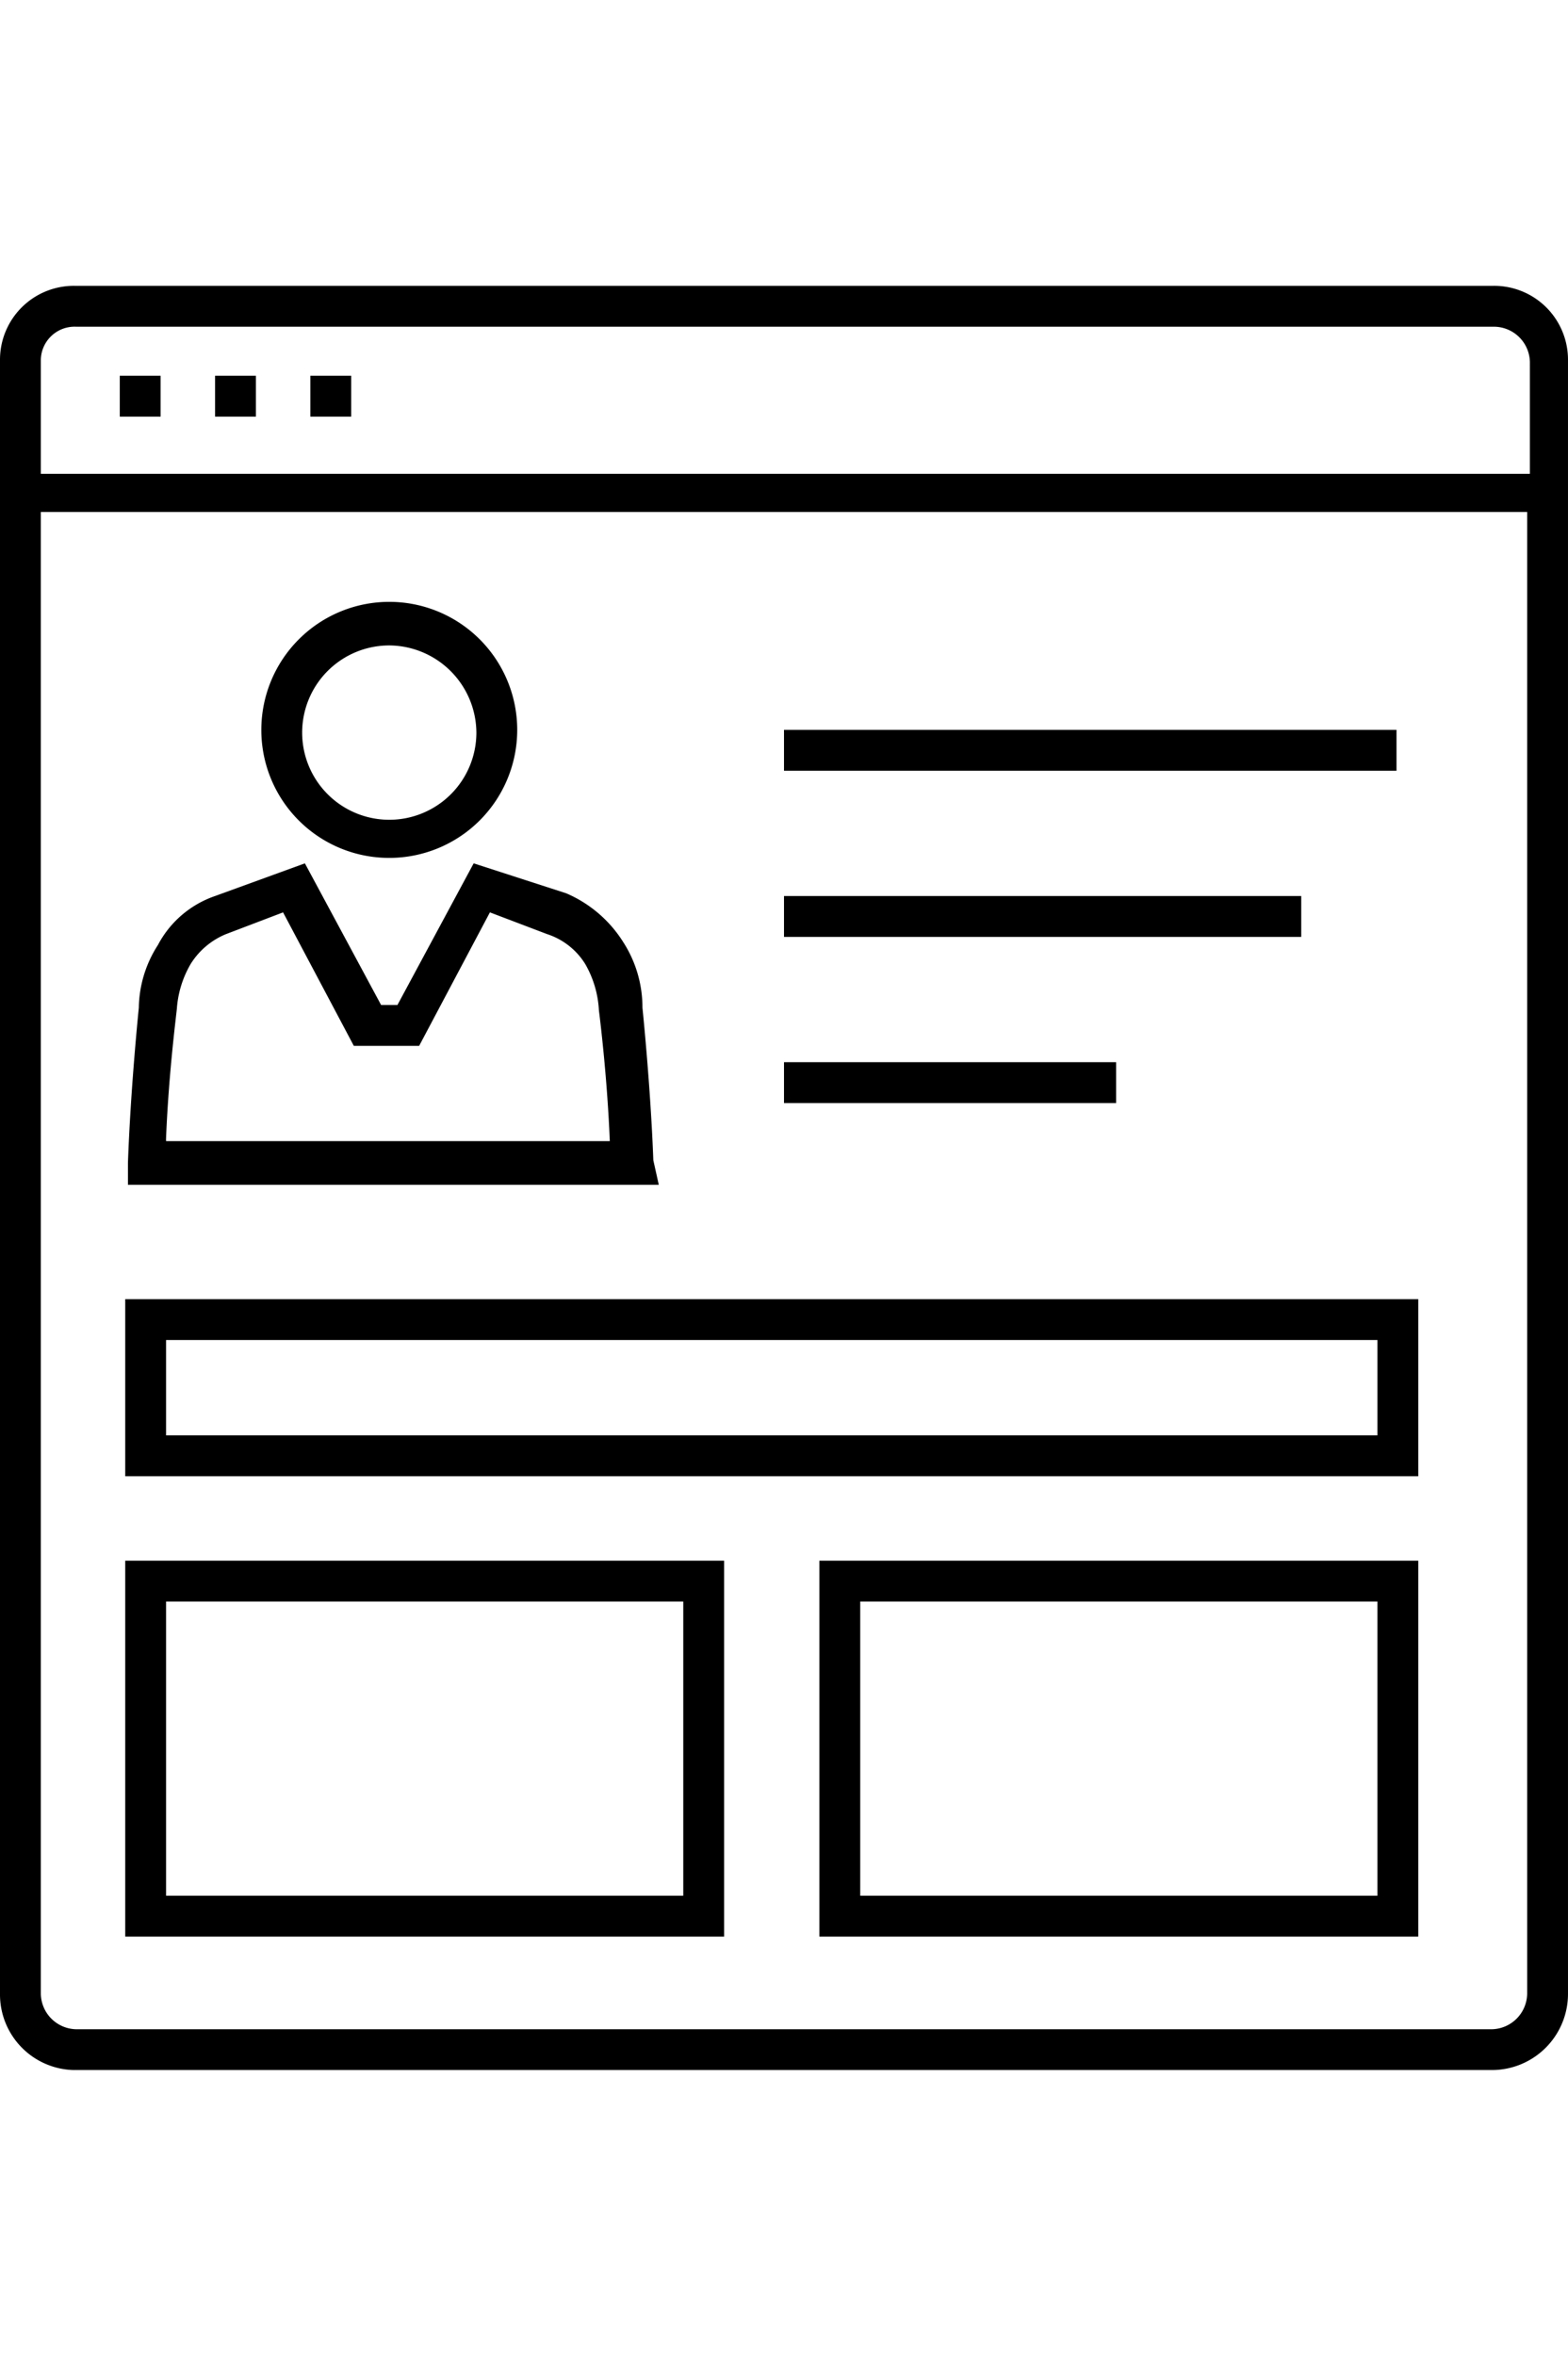 <svg xmlns="http://www.w3.org/2000/svg" width="120" height="180.186" viewBox="0 0 183.956 209.186">
  <g id="Group_21" data-name="Group 21" transform="translate(0 0)">
    <path id="Path_19" data-name="Path 19" d="M70.038,55.811c-.319-8.623-1.277-17.885-1.277-17.885a14.125,14.125,0,0,0-2.236-7.665,14.775,14.775,0,0,0-6.707-5.749L48.96,21,40.017,37.607H38.1L29.159,21,18.62,24.832a11.971,11.971,0,0,0-6.707,5.749,13.892,13.892,0,0,0-2.236,7.345S8.719,47.188,8.4,56.13v2.555H70.677ZM12.871,53.256c.319-7.984,1.277-15.01,1.277-15.33a12.049,12.049,0,0,1,1.6-5.11A8.83,8.83,0,0,1,19.9,29.3L26.6,26.749l8.3,15.649h7.665l8.3-15.649L57.583,29.3a8.26,8.26,0,0,1,4.471,3.513,12.141,12.141,0,0,1,1.6,5.429s.958,7.345,1.277,15.33H12.871Z" transform="translate(6.61 46.706)"/>
    <path id="Path_20" data-name="Path 20" d="M28.31,41.421A15.01,15.01,0,1,0,13.3,26.41,14.993,14.993,0,0,0,28.31,41.421Zm0-24.911A10.291,10.291,0,0,1,38.53,26.73,10.22,10.22,0,1,1,28.31,16.51Z" transform="translate(17.359 25.647)"/>
    <path id="Path_21" data-name="Path 21" d="M178.713-.2H12.642A8.663,8.663,0,0,0,3.7,8.423V200.043a8.864,8.864,0,0,0,8.623,8.942H178.713a8.927,8.927,0,0,0,8.942-8.942V8.423A8.663,8.663,0,0,0,178.713-.2ZM12.642,4.591H179.033a4.228,4.228,0,0,1,4.152,4.152V21.836H8.491V8.423A3.96,3.96,0,0,1,12.642,4.591ZM178.713,204.2H12.642a4.228,4.228,0,0,1-4.152-4.152V26.308H182.865V200.043A4.228,4.228,0,0,1,178.713,204.2Z" transform="translate(-3.7 0.2)"/>
    <rect id="Rectangle_11" data-name="Rectangle 11" width="4.791" height="4.791" transform="translate(25.23 10.539)"/>
    <rect id="Rectangle_12" data-name="Rectangle 12" width="4.791" height="4.791" transform="translate(14.052 10.539)"/>
    <rect id="Rectangle_13" data-name="Rectangle 13" width="4.791" height="4.791" transform="translate(36.408 10.539)"/>
    <rect id="Rectangle_14" data-name="Rectangle 14" width="71.858" height="4.791" transform="translate(91.978 52.057)"/>
    <rect id="Rectangle_15" data-name="Rectangle 15" width="60.68" height="4.791" transform="translate(91.978 71.538)"/>
    <rect id="Rectangle_16" data-name="Rectangle 16" width="38.963" height="4.791" transform="translate(91.978 91.02)"/>
    <path id="Path_22" data-name="Path 22" d="M8.3,57.759H160V37H8.3Zm4.791-15.968H155.209V52.968H13.091Z" transform="translate(6.391 81.805)"/>
    <path id="Path_23" data-name="Path 23" d="M8.3,90.673H78.561V46.6H8.3V90.673Zm4.791-39.282H73.77V85.882H13.091V51.391Z" transform="translate(6.391 102.864)"/>
    <path id="Path_24" data-name="Path 24" d="M33.8,90.673h70.261V46.6H33.8Zm4.791-39.282H99.27V85.882H38.591Z" transform="translate(62.33 102.864)"/>
  </g>
</svg>
